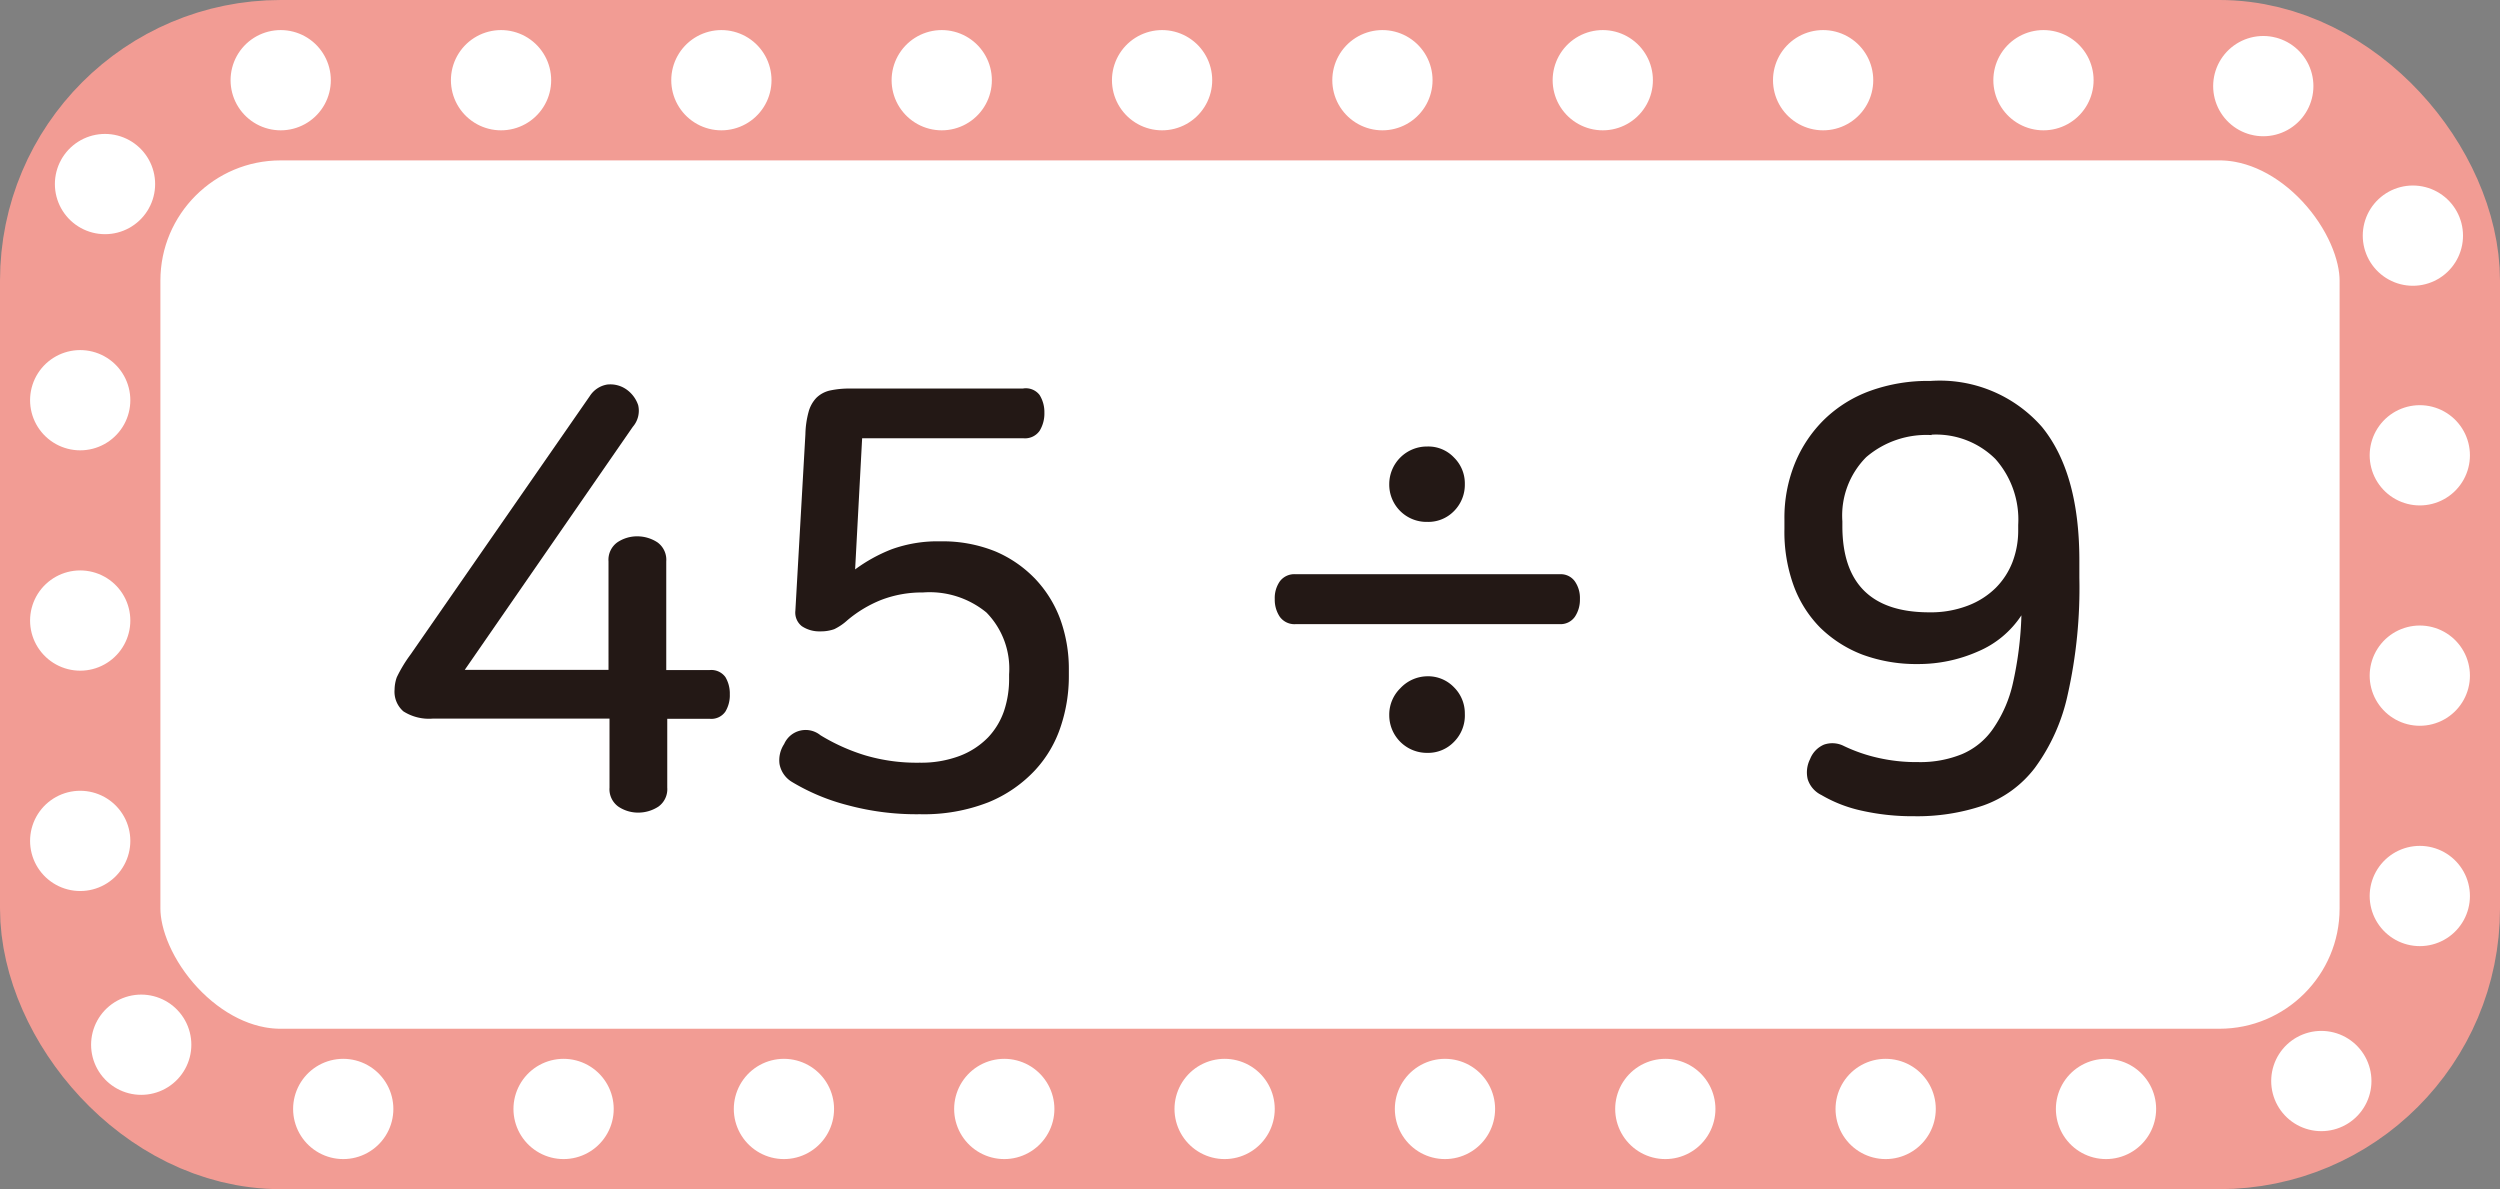 <svg xmlns="http://www.w3.org/2000/svg" width="124.69" height="59.31" viewBox="0 0 124.69 59.31">
  <rect x="0" y="0" width="124.69" height="59.31" fill="#808080" stroke="none"/>
  <title>자산 11</title>
  <g id="레이어_2" data-name="레이어 2">
    <g id="레이어_1-2" data-name="레이어 1">
      <g>
        <rect x="4" y="4" width="116.69" height="51.31" rx="10" fill="#fff" stroke="#f29c94" stroke-miterlimit="10" stroke-width="8"/>
        <rect x="4" y="4" width="116.69" height="51.31" rx="10" stroke-dasharray="0 10.99" stroke="#fff" stroke-linecap="round" stroke-miterlimit="10" stroke-width="5" fill="none"/>
        <g>
          <path d="M31.21,19.4a1.57,1.57,0,0,1,.62.81,1.22,1.22,0,0,1-.27,1.08L23.18,33.41h7.17V28a1.07,1.07,0,0,1,.44-.95,1.76,1.76,0,0,1,1-.3,1.84,1.84,0,0,1,1,.3,1.07,1.07,0,0,1,.44.95v5.42h2.16a.87.87,0,0,1,.79.35,1.6,1.6,0,0,1,.22.86,1.57,1.57,0,0,1-.22.86.85.85,0,0,1-.79.36H33.28v3.43a1.07,1.07,0,0,1-.44.95,1.84,1.84,0,0,1-1,.3,1.76,1.76,0,0,1-1-.3,1.07,1.07,0,0,1-.44-.95V35.84h-8.8a2.38,2.38,0,0,1-1.48-.36,1.3,1.3,0,0,1-.44-1.09,1.92,1.92,0,0,1,.11-.61,6.9,6.9,0,0,1,.69-1.14l8.94-12.89a1.28,1.28,0,0,1,.86-.57A1.4,1.4,0,0,1,31.21,19.4Z" fill="#231815"/>
          <path d="M51.85,19.7a1.61,1.61,0,0,1,.24.88,1.65,1.65,0,0,1-.24.91.89.89,0,0,1-.8.37H43l-.35,6.54a7.91,7.91,0,0,1,1.81-1,6.73,6.73,0,0,1,2.45-.4,7,7,0,0,1,2.73.5,6,6,0,0,1,2,1.38,5.89,5.89,0,0,1,1.24,2,7.28,7.28,0,0,1,.43,2.54v.32a7.89,7.89,0,0,1-.4,2.48,5.92,5.92,0,0,1-1.29,2.2,6.59,6.59,0,0,1-2.31,1.59,8.81,8.81,0,0,1-3.43.6,13.13,13.13,0,0,1-3.6-.45A10.41,10.41,0,0,1,39.5,39a1.32,1.32,0,0,1-.62-.89,1.46,1.46,0,0,1,.23-1,1.17,1.17,0,0,1,1.81-.44,9.73,9.73,0,0,0,2.22,1,9.06,9.06,0,0,0,2.73.37,5.45,5.45,0,0,0,2-.34,3.92,3.92,0,0,0,1.41-.92,3.62,3.62,0,0,0,.8-1.33,5,5,0,0,0,.25-1.62v-.2a4,4,0,0,0-1.13-3.08,4.46,4.46,0,0,0-3.17-1,5.65,5.65,0,0,0-2.1.38,6.14,6.14,0,0,0-1.66,1,2.76,2.76,0,0,1-.66.45,2,2,0,0,1-.7.11,1.56,1.56,0,0,1-.92-.26.86.86,0,0,1-.32-.77l.5-8.8a4.61,4.61,0,0,1,.16-1.12,1.62,1.62,0,0,1,.39-.7,1.41,1.41,0,0,1,.66-.36,4.57,4.57,0,0,1,1.07-.1h8.56A.86.86,0,0,1,51.85,19.7Z" fill="#231815"/>
          <path d="M77.8,28.64a.86.86,0,0,1,.75.36,1.45,1.45,0,0,1,.25.88,1.52,1.52,0,0,1-.25.88.87.87,0,0,1-.75.37H64.62a.9.9,0,0,1-.79-.37,1.52,1.52,0,0,1-.25-.88,1.45,1.45,0,0,1,.25-.88.9.9,0,0,1,.79-.36Zm-6.61-6.37a1.76,1.76,0,0,1,1.33.55,1.81,1.81,0,0,1,.54,1.32,1.86,1.86,0,0,1-.54,1.35,1.79,1.79,0,0,1-1.33.54,1.86,1.86,0,0,1-1.9-1.89,1.88,1.88,0,0,1,1.9-1.87Zm0,11.46a1.79,1.79,0,0,1,1.33.55,1.83,1.83,0,0,1,.54,1.32A1.86,1.86,0,0,1,72.52,37a1.79,1.79,0,0,1-1.33.55,1.88,1.88,0,0,1-1.9-1.9,1.84,1.84,0,0,1,.55-1.32A1.87,1.87,0,0,1,71.19,33.73Z" fill="#231815"/>
          <path d="M96.28,19a6.77,6.77,0,0,1,5.57,2.3q1.86,2.29,1.86,6.65v.86a24.29,24.29,0,0,1-.58,5.83,9.57,9.57,0,0,1-1.64,3.66,5.56,5.56,0,0,1-2.59,1.88,10.23,10.23,0,0,1-3.42.53,11.56,11.56,0,0,1-2.64-.28,6.84,6.84,0,0,1-2-.78,1.31,1.31,0,0,1-.68-.79,1.47,1.47,0,0,1,.12-1,1.29,1.29,0,0,1,.69-.72,1.27,1.27,0,0,1,1,.07,8,8,0,0,0,1.71.59,8.63,8.63,0,0,0,2,.21,5.52,5.52,0,0,0,2.16-.39,3.58,3.58,0,0,0,1.55-1.25,6.43,6.43,0,0,0,1-2.27,17.71,17.71,0,0,0,.43-3.41,4.84,4.84,0,0,1-2.16,1.8,7.33,7.33,0,0,1-3,.63,7.77,7.77,0,0,1-2.77-.47,6.16,6.16,0,0,1-2.11-1.35,5.84,5.84,0,0,1-1.33-2.12A7.87,7.87,0,0,1,89,26.39v-.5a7.2,7.2,0,0,1,.53-2.8A6.51,6.51,0,0,1,91,20.91a6.43,6.43,0,0,1,2.29-1.42A8.45,8.45,0,0,1,96.28,19Zm.06,2.7a4.61,4.61,0,0,0-3.26,1.1A4.13,4.13,0,0,0,91.89,26v.24c0,2.86,1.45,4.3,4.33,4.3a5.15,5.15,0,0,0,1.92-.33,4,4,0,0,0,1.4-.89,3.73,3.73,0,0,0,.84-1.3,4.41,4.41,0,0,0,.28-1.6v-.24a4.55,4.55,0,0,0-1.14-3.29A4.2,4.2,0,0,0,96.34,21.68Z" fill="#231815"/>
        </g>
      </g>
    </g>
  </g>
</svg>
